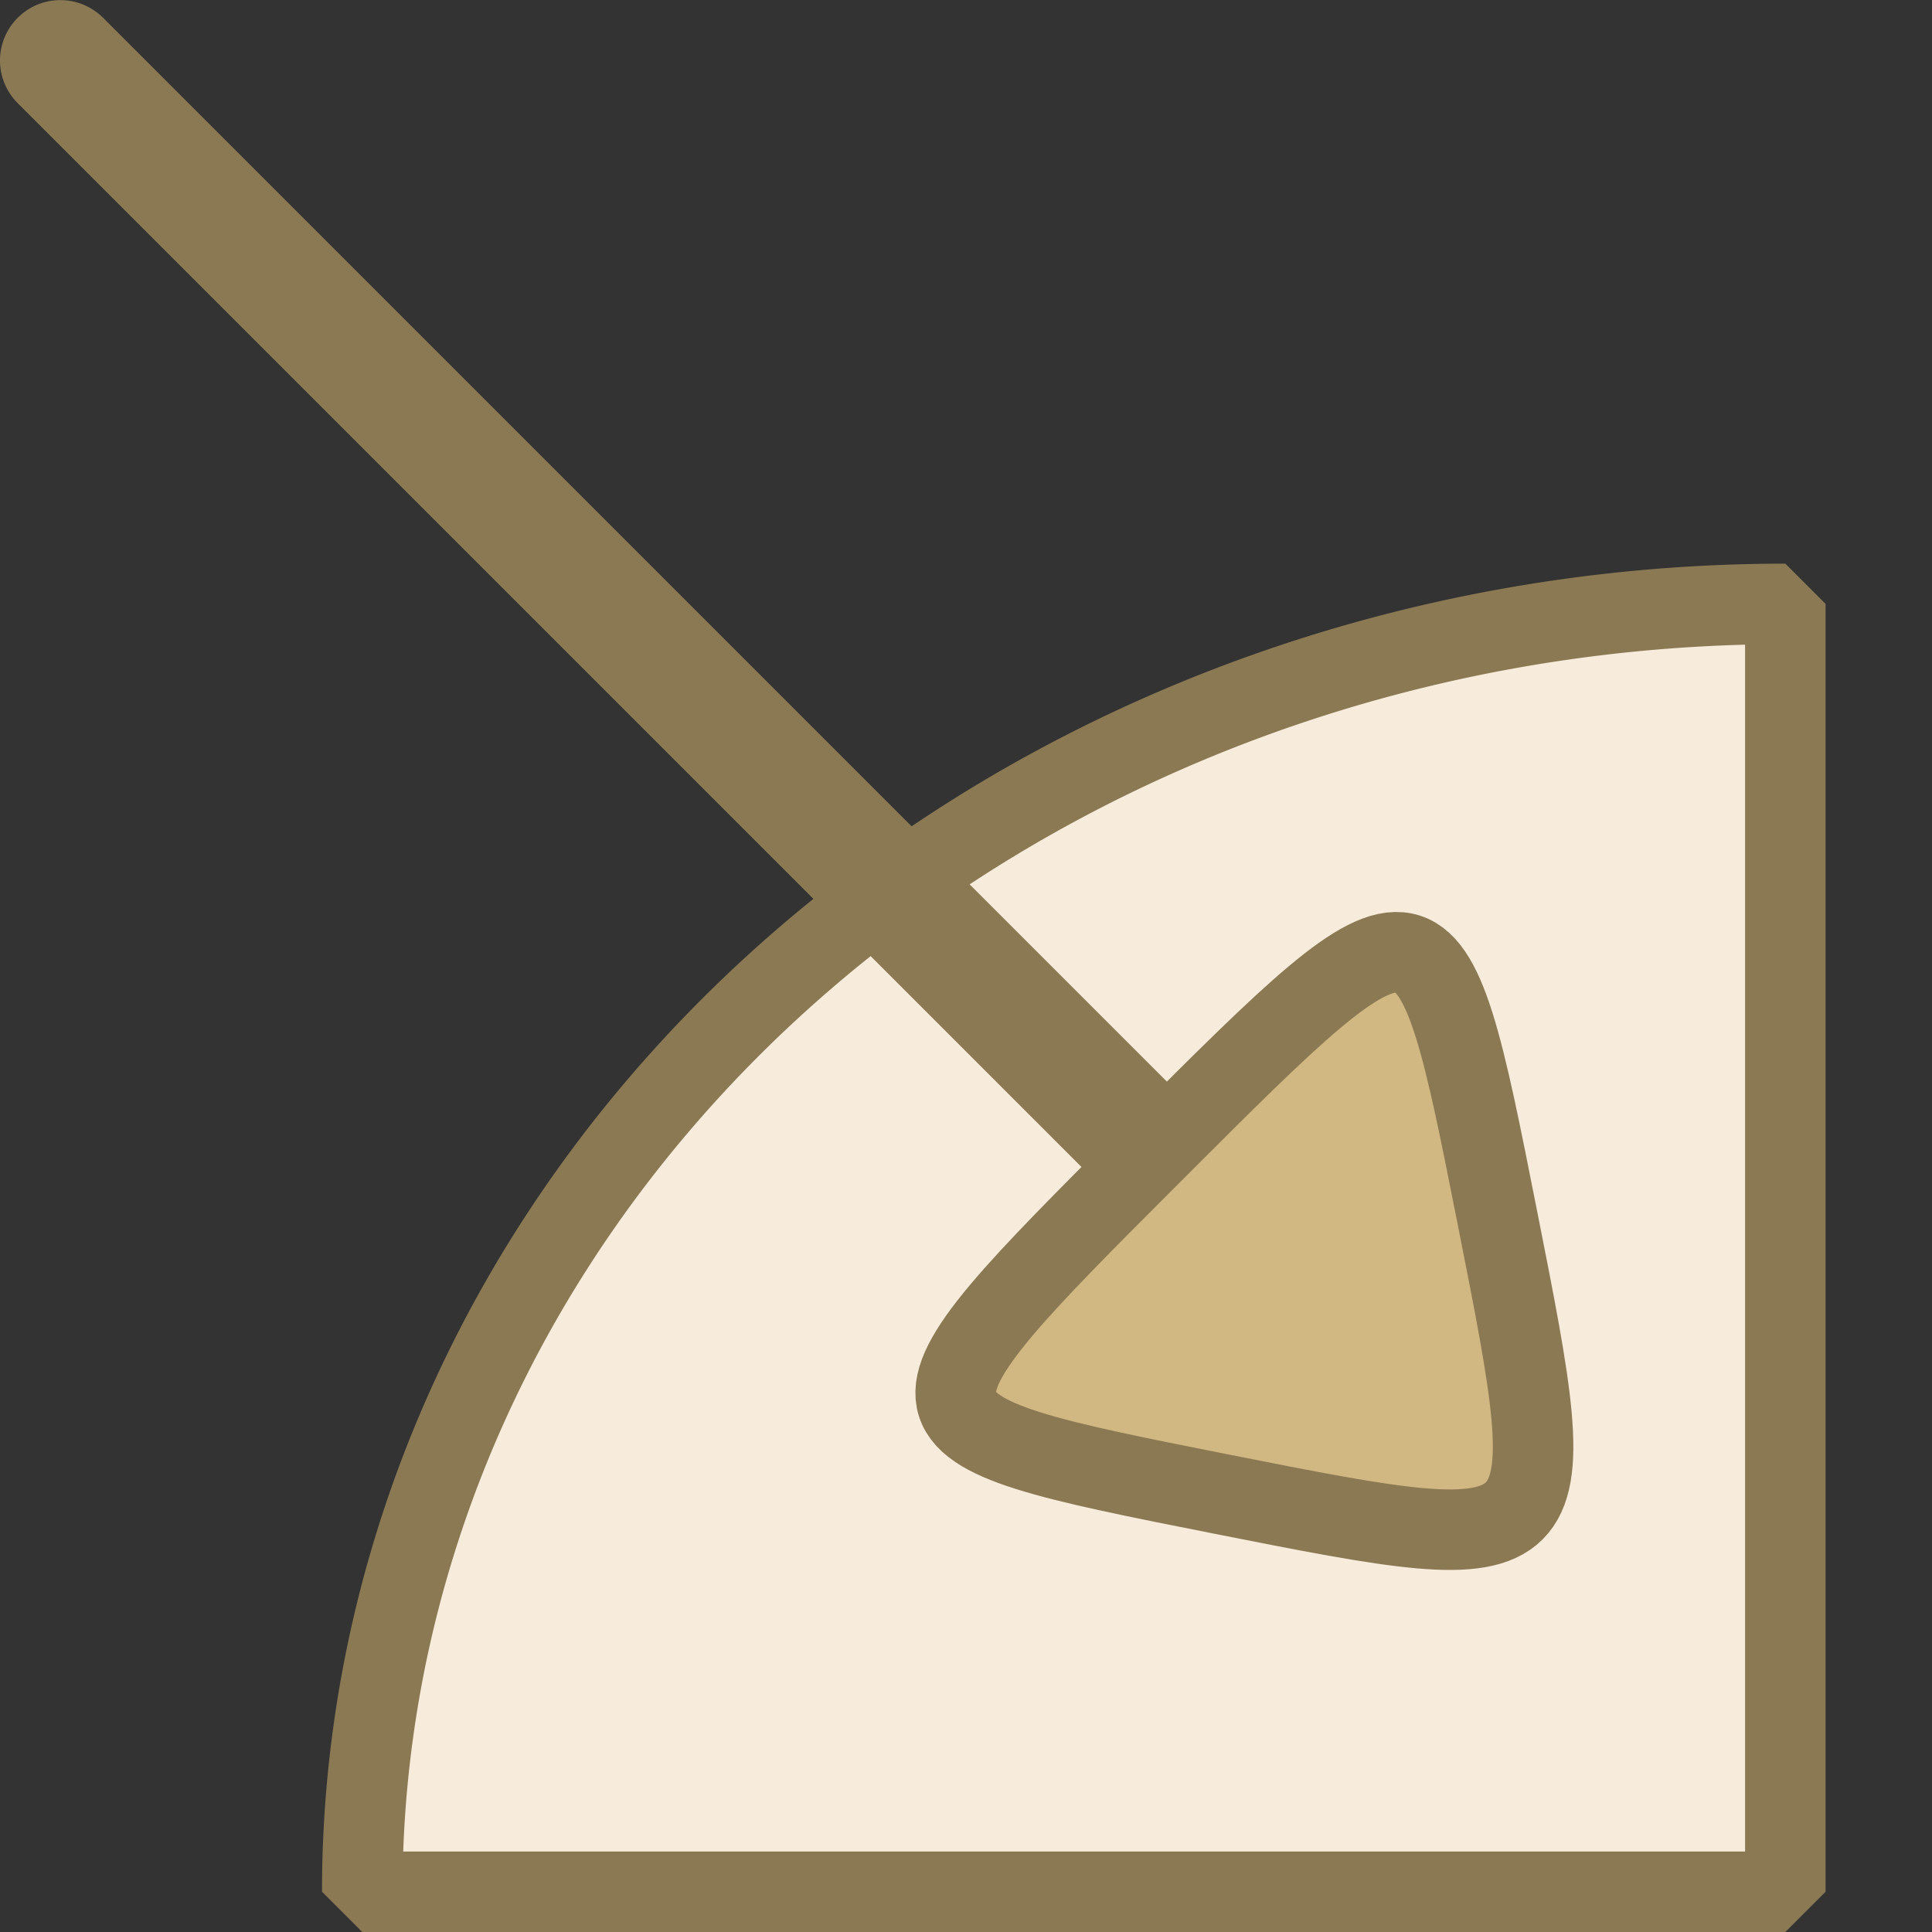 <?xml version="1.0" encoding="UTF-8" standalone="no"?>
<svg
   version="1.1"
   id="svg1"
   width="24"
   height="24"
   viewBox="0 0 24 24"
   sodipodi:docname="import.svg"
   inkscape:version="1.2 (dc2aedaf03, 2022-05-15)"
   xmlns:inkscape="http://www.inkscape.org/namespaces/inkscape"
   xmlns:sodipodi="http://sodipodi.sourceforge.net/DTD/sodipodi-0.dtd"
   xmlns="http://www.w3.org/2000/svg"
   xmlns:svg="http://www.w3.org/2000/svg"
   xmlns:rdf="http://www.w3.org/1999/02/22-rdf-syntax-ns#"
   xmlns:cc="http://creativecommons.org/ns#"
   xmlns:dc="http://purl.org/dc/elements/1.1/">
  <rect x="0" y="0" width="24" height="24" fill="#333333" stroke="none"/>
  <title
     id="title25307">Importer des métadonnées</title>
  <defs
     id="defs9" />
  <sodipodi:namedview
     pagecolor="#ffffff"
     bordercolor="#666666"
     borderopacity="1"
     objecttolerance="10"
     gridtolerance="10"
     guidetolerance="10"
     inkscape:pageopacity="0"
     inkscape:pageshadow="2"
     inkscape:window-width="2400"
     inkscape:window-height="1271"
     id="namedview7"
     showgrid="false"
     fit-margin-top="0"
     fit-margin-left="0"
     fit-margin-right="0"
     fit-margin-bottom="0"
     inkscape:zoom="5.6568542"
     inkscape:cx="7.1594562"
     inkscape:cy="12.993087"
     inkscape:window-x="2391"
     inkscape:window-y="-9"
     inkscape:window-maximized="1"
     inkscape:current-layer="g4707-4"
     inkscape:snap-global="false"
     inkscape:showpageshadow="0"
     inkscape:pagecheckerboard="0"
     inkscape:deskcolor="#d1d1d1" />
  <g
     id="g4707-4"
     transform="translate(-0.05,0.039)">
    <path
       style="fill:#f7ecdb;fill-opacity:1;stroke:#8b7954;stroke-width:1;stroke-linecap:round;stroke-linejoin:bevel;stroke-dasharray:none;stroke-opacity:1"
       id="path39180"
       sodipodi:type="arc"
       sodipodi:cx="22.227514"
       sodipodi:cy="23.461456"
       sodipodi:rx="17.67767"
       sodipodi:ry="15.99829"
       sodipodi:start="3.1415927"
       sodipodi:end="4.712389"
       sodipodi:arc-type="slice"
       d="M 4.55,23.461 A 17.678,15.998 0 0 1 22.228,7.463 V 23.461 Z" />
    <g
       id="g39114"
       transform="rotate(135,8.933,10.616)">
      <path
         style="fill:#f4e3c7;fill-opacity:1;stroke:#8b7954;stroke-width:1.5;stroke-linecap:round;stroke-linejoin:bevel;stroke-dasharray:none;stroke-opacity:1"
         d="M 7.681,4.681 V 23.37"
         id="path9939-0" />
      <path
         style="fill:#d1b781;fill-opacity:1;stroke:#8b7954;stroke-width:1;stroke-linejoin:round;stroke-miterlimit:4;stroke-dasharray:none;stroke-opacity:1"
         inkscape:transform-center-x="0.46267328"
         d="m 7.65,4.182 c -4.837,0 -4.837,0 -2.418,-3.613 2.418,-3.613 2.418,-3.613 4.837,1e-6 2.418,3.613 2.418,3.613 -2.418,3.613 z"
         id="path4691"
         inkscape:connector-curvature="0"
         inkscape:transform-center-y="-0.22413898" />
    </g>
  </g>
</svg>
